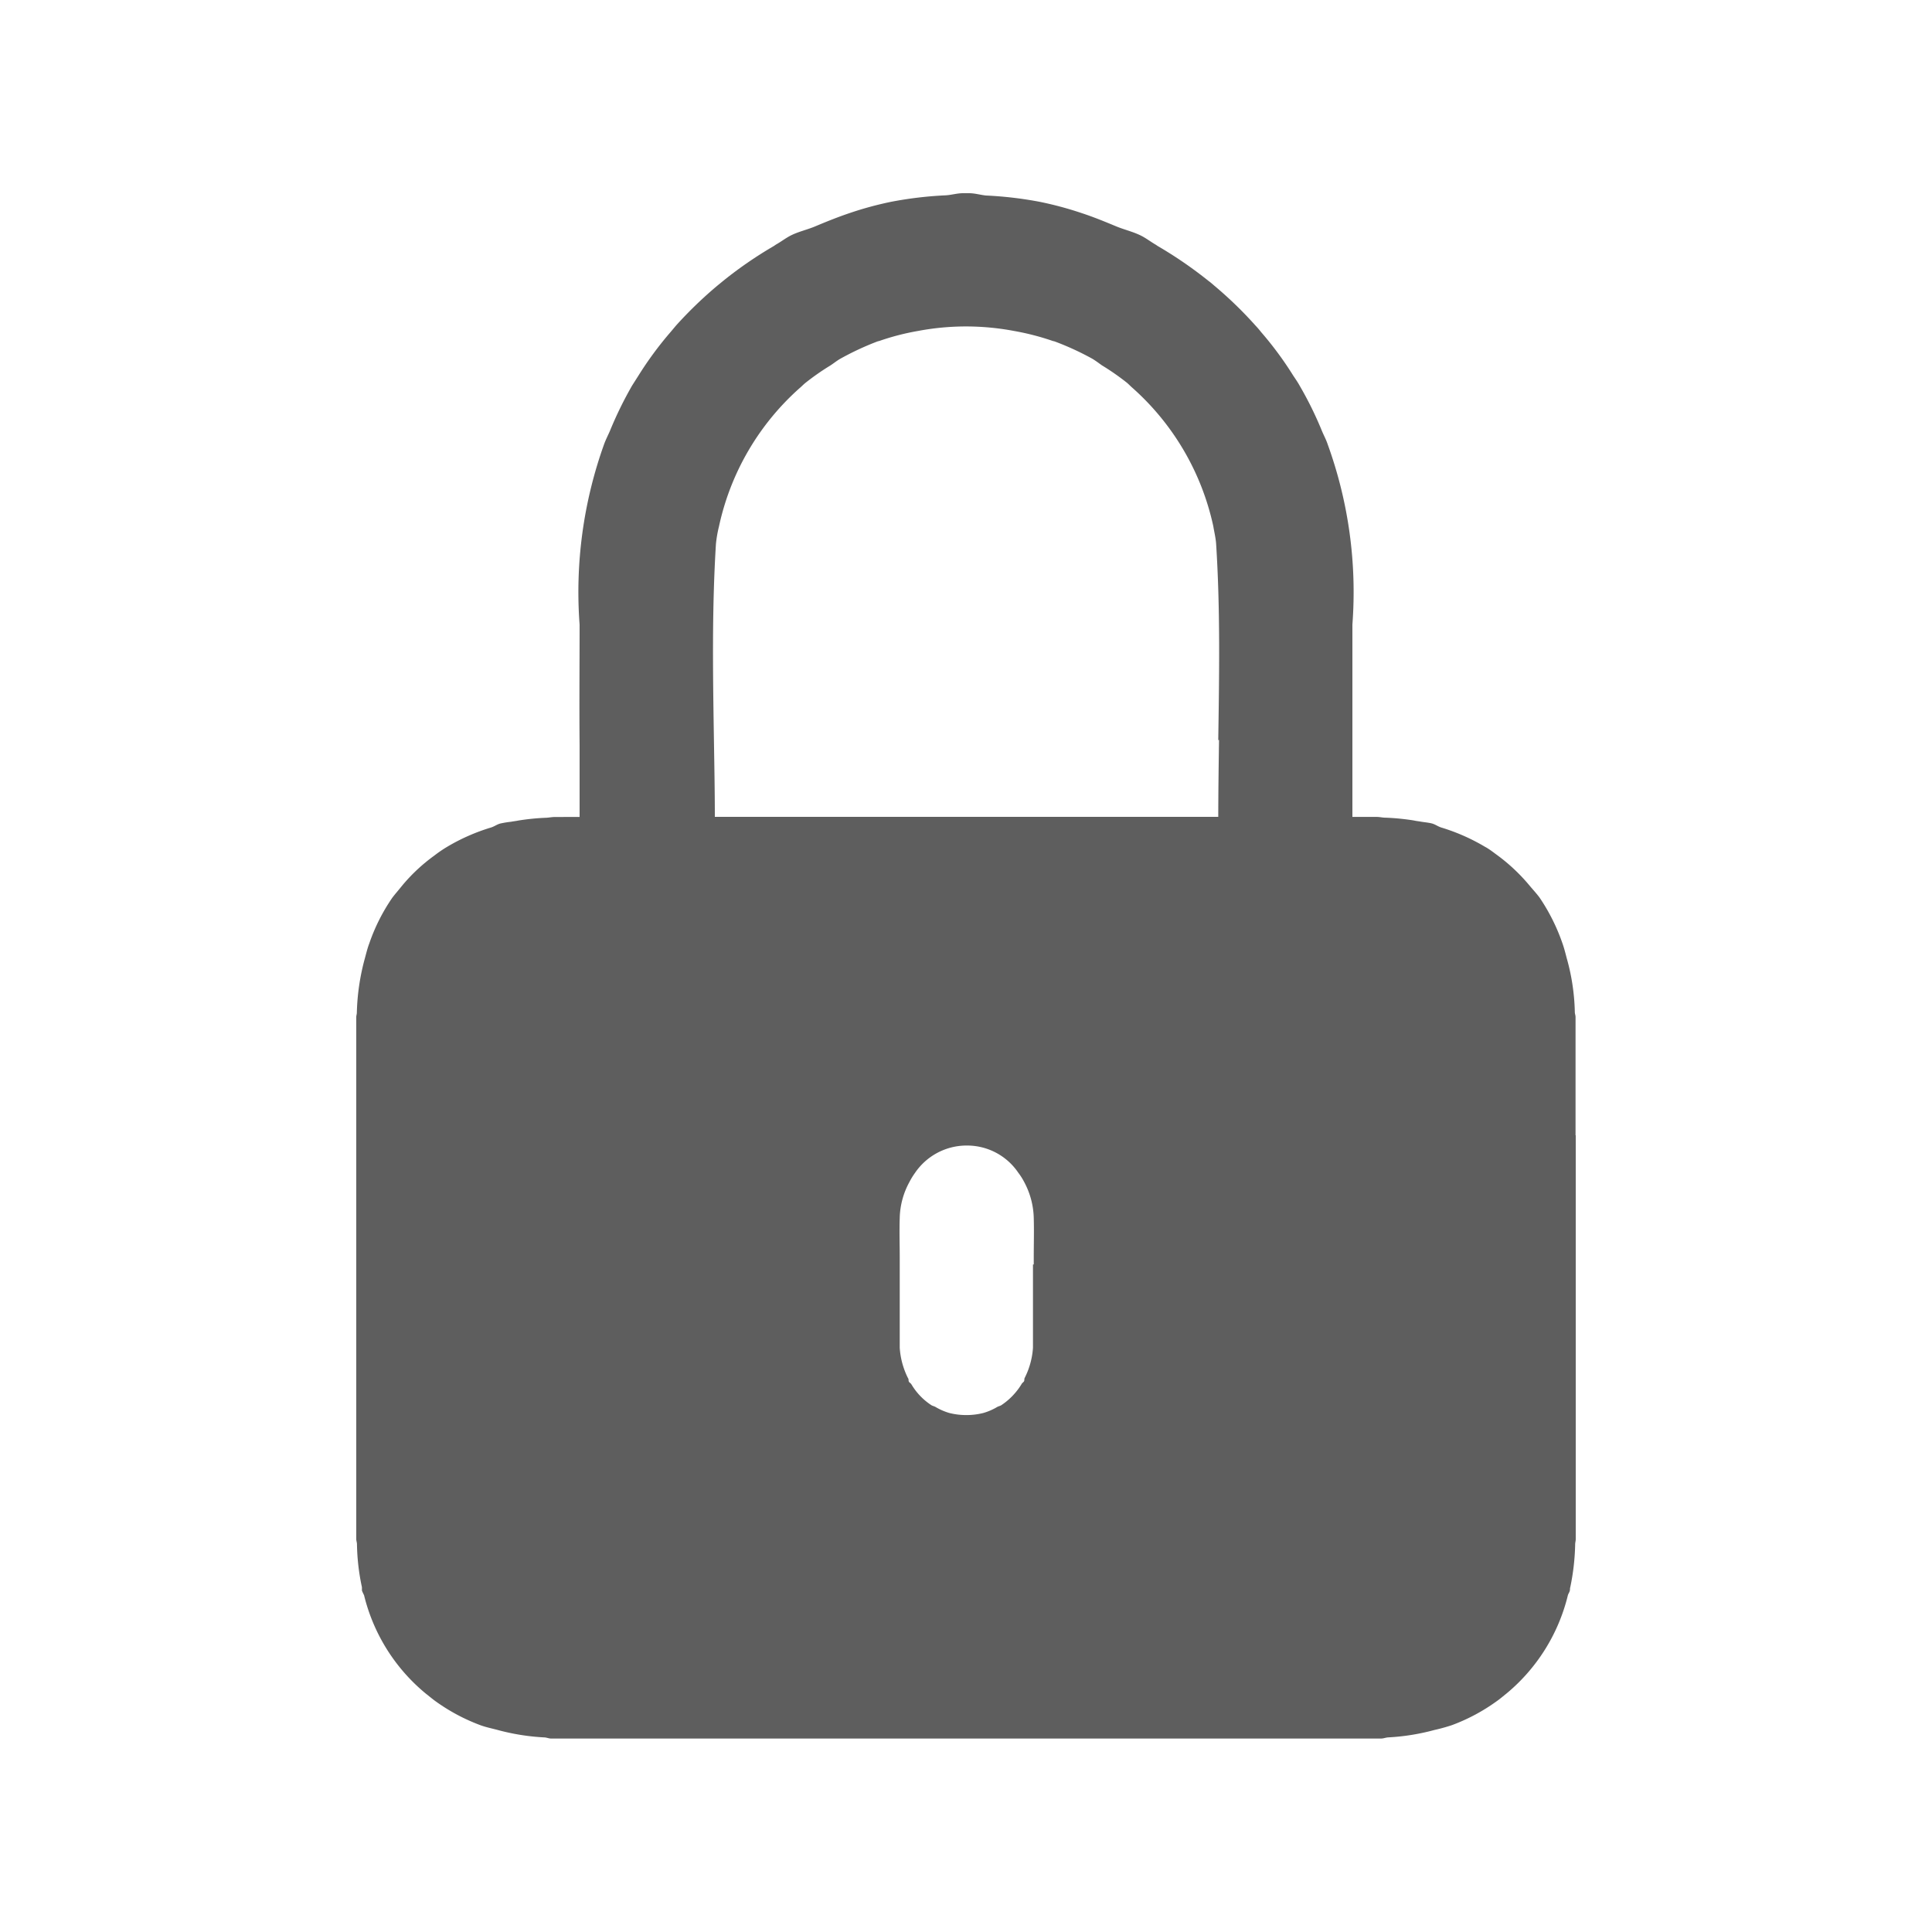 <svg id="guias" xmlns="http://www.w3.org/2000/svg" viewBox="0 0 30 30"><title>iconos</title><path d="M24.465,17.629q0-.921,0-1.836c0-.026-.009-.046-.011-.07a3.322,3.322,0,0,0-.127-.848c-.02-.077-.039-.153-.065-.226a3.028,3.028,0,0,0-.356-.712c-.048-.064-.1-.12-.153-.183a2.843,2.843,0,0,0-.494-.468c-.068-.049-.13-.1-.2-.137a3.074,3.074,0,0,0-.681-.3c-.054-.018-.094-.05-.146-.063s-.113-.018-.167-.027c-.036-.007-.075-.01-.112-.019a3.686,3.686,0,0,0-.436-.043c-.049,0-.091-.012-.139-.012H21V11.569c0-.622,0-1.247,0-1.87a6.731,6.731,0,0,0-.384-2.8c-.023-.071-.059-.136-.088-.205a5.606,5.606,0,0,0-.347-.705c-.029-.053-.062-.1-.1-.157a5.364,5.364,0,0,0-.5-.677c-.027-.035-.055-.067-.086-.1a6.2,6.2,0,0,0-.632-.613c-.032-.027-.061-.054-.1-.082a6.471,6.471,0,0,0-.778-.535c-.015-.008-.024-.016-.038-.025-.071-.041-.135-.09-.21-.131-.134-.071-.277-.1-.414-.158-.173-.072-.342-.141-.521-.2a5.46,5.46,0,0,0-.646-.175,5.909,5.909,0,0,0-.845-.1C15.224,3.027,15.138,3,15.048,3c-.016,0-.031,0-.048,0s-.028,0-.046,0c-.092,0-.18.028-.269.033a5.91,5.91,0,0,0-.845.1,5.3,5.3,0,0,0-.645.175c-.179.06-.35.129-.52.2-.137.06-.281.087-.414.158-.076.042-.139.091-.211.131l-.037.025a6.309,6.309,0,0,0-.778.535l-.1.082a6.431,6.431,0,0,0-.635.613c-.029.034-.055.066-.084.1a5.446,5.446,0,0,0-.5.677l-.1.157a5.882,5.882,0,0,0-.345.705c-.03.069-.064.134-.09.205A6.8,6.8,0,0,0,9,9.7c0,.622-.006,1.247,0,1.87l0,1.116H8.621c-.047,0-.091.009-.136.012a3.6,3.6,0,0,0-.435.043c-.037.008-.078.012-.113.019a1.561,1.561,0,0,0-.166.027c-.055.014-.093.046-.148.063a3.054,3.054,0,0,0-.681.3,2.006,2.006,0,0,0-.2.137,2.708,2.708,0,0,0-.5.468c-.051.064-.1.119-.149.183a2.929,2.929,0,0,0-.359.712c-.028.073-.046.149-.067.226a3.508,3.508,0,0,0-.126.848c0,.024-.009.044-.009.07,0,.61,0,1.222,0,1.836,0,1.512,0,3.082,0,4.726V23.9c0,.025.011.052.011.08a3.4,3.4,0,0,0,.077.666c0,.017,0,.034,0,.052a.719.719,0,0,0,.033.072A2.853,2.853,0,0,0,6.614,26.3c.047.037.094.076.141.111a2.957,2.957,0,0,0,.7.376c.088.033.184.052.273.076a3.448,3.448,0,0,0,.717.115c.041,0,.074.018.114.018l5.406,0h2.074l5.406,0c.039,0,.073-.016.112-.018a3.427,3.427,0,0,0,.717-.115,2.724,2.724,0,0,0,.274-.076,2.914,2.914,0,0,0,.7-.376c.05-.035.094-.074.141-.111a2.859,2.859,0,0,0,.957-1.529c.007-.025.024-.044.03-.072s0-.034.007-.052a3.56,3.56,0,0,0,.076-.666c0-.028.009-.055.009-.08,0-.517,0-1.031,0-1.547,0-1.644,0-3.214,0-4.726M16.04,19.635v.571c0,.063,0,.124,0,.187,0,.155,0,.315,0,.47v.01c0,.018,0,.038,0,.055a1.212,1.212,0,0,1-.13.471c-.007.016,0,.04-.013.055s-.027.023-.034.038a1.044,1.044,0,0,1-.315.328c-.019.012-.043.016-.063.027a.9.9,0,0,1-.217.094,1.07,1.07,0,0,1-.254.032h-.018a1.069,1.069,0,0,1-.254-.032.929.929,0,0,1-.216-.094c-.022-.012-.045-.016-.063-.027a.984.984,0,0,1-.313-.328c-.011-.015-.028-.022-.037-.038s0-.039-.014-.055a1.227,1.227,0,0,1-.128-.471v-.055l0-.01c0-.154,0-.314,0-.47,0-.062,0-.124,0-.187v-.678c0-.208-.007-.409,0-.618a1.217,1.217,0,0,1,.149-.553,1.128,1.128,0,0,1,.09-.147.969.969,0,0,1,.782-.422c.007,0,.013,0,.02,0s.013,0,.018,0a.958.958,0,0,1,.782.422.969.969,0,0,1,.093.147,1.241,1.241,0,0,1,.147.553c.006.209,0,.41,0,.618v.106m2.877-8.143c-.006.4-.011.792-.012,1.193H11.1c0-.4-.008-.8-.014-1.193-.017-1.051-.031-2.04.031-3.044a1.9,1.9,0,0,1,.048-.276,4,4,0,0,1,1.251-2.144c.03-.025.054-.051.085-.077a3.794,3.794,0,0,1,.39-.273c.05-.032.095-.069.146-.1A4.381,4.381,0,0,1,13.63,5.3l.025-.006a3.8,3.8,0,0,1,.595-.154,4.027,4.027,0,0,1,.737-.071l.013,0,.013,0a4.047,4.047,0,0,1,.738.071,3.949,3.949,0,0,1,.595.154.258.258,0,0,0,.026.006,4.343,4.343,0,0,1,.592.272c.051.031.1.068.145.1a3.833,3.833,0,0,1,.392.273c.03.026.055.053.083.077A4.007,4.007,0,0,1,18.84,8.171c.015.092.038.183.044.276.064,1,.049,1.994.033,3.044" fill="#5e5e5e"/></svg>